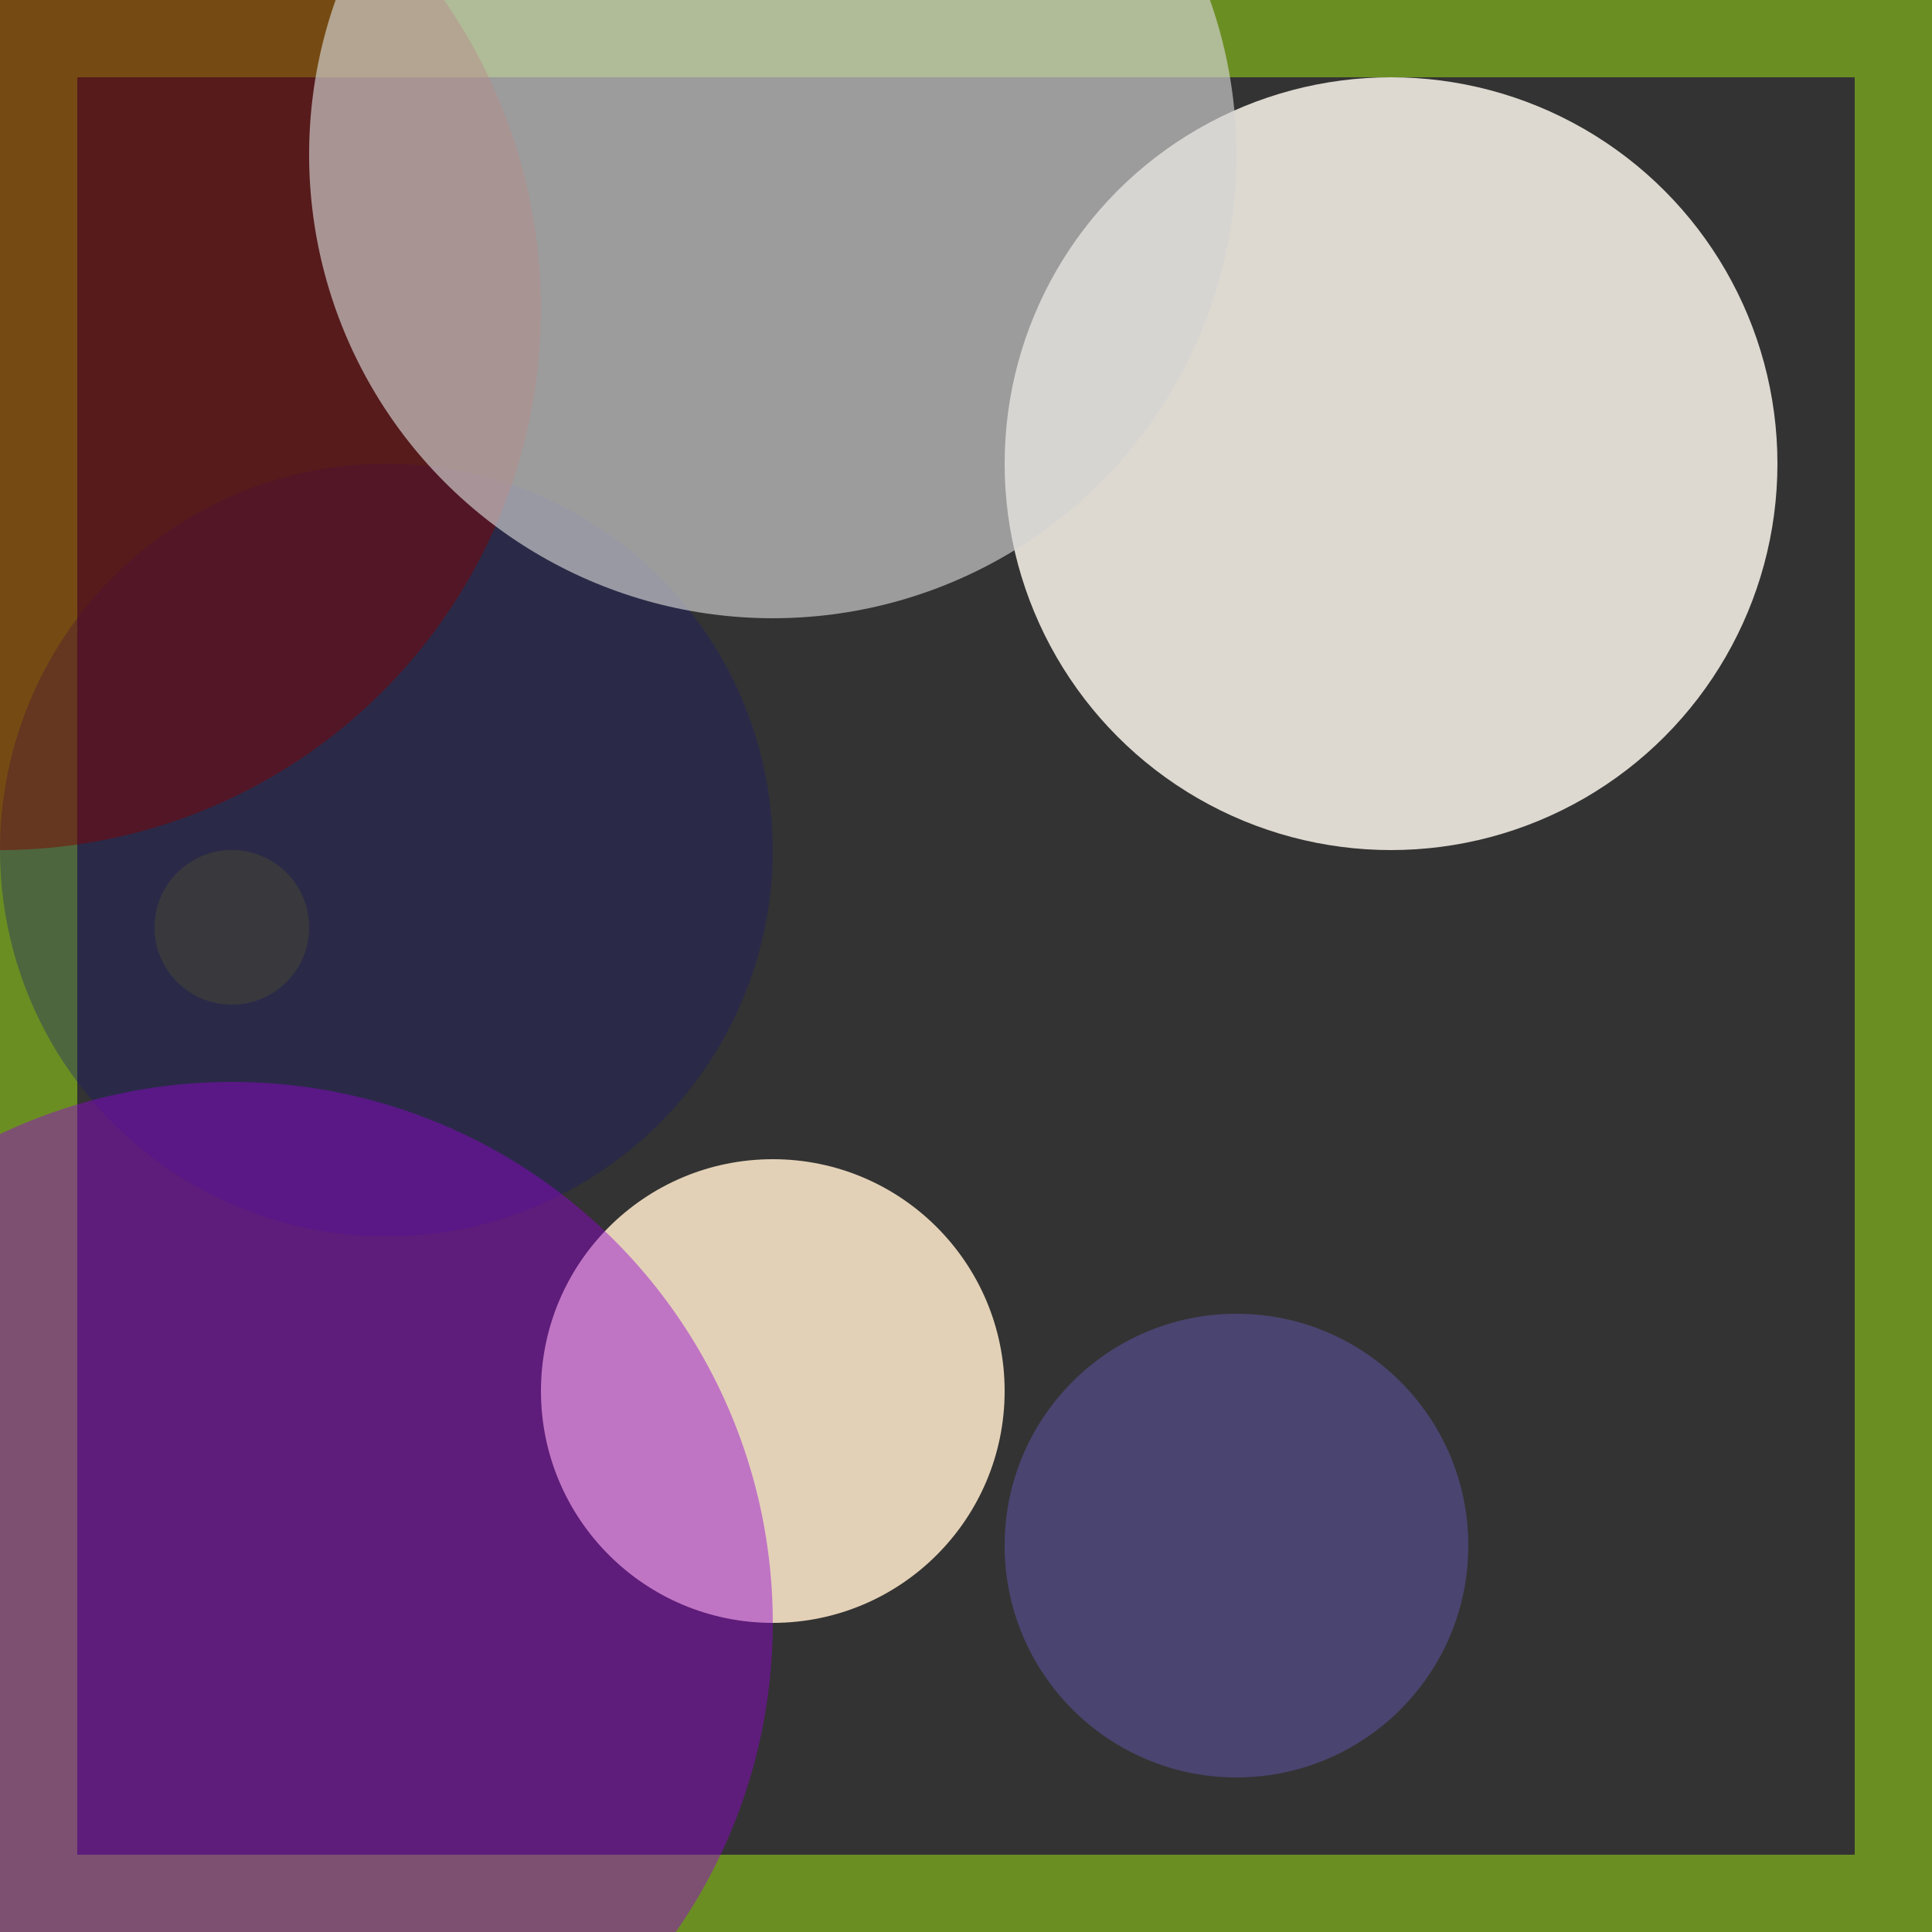 <svg viewBox="0 0 25 25" width="25" height="25" xmlns="http://www.w3.org/2000/svg"><rect x="0" y="0" width="25" height="25" fill="#333333" stroke="none"/><rect width="25" height="25" fill="none" stroke="olivedrab" stroke-width="2"/>
<circle cx="16" cy="20" r="3" fill="mediumslateblue" fill-opacity="0.33"/>
<circle cx="3" cy="12" r="1" fill="olive" fill-opacity="0.31"/>
<circle cx="5" cy="11" r="5" fill="midnightblue" fill-opacity="0.34"/>
<circle cx="10" cy="18" r="3" fill="blanchedalmond" fill-opacity="0.86"/>
<circle cx="18" cy="6" r="5" fill="floralwhite" fill-opacity="0.83"/>
<circle cx="0" cy="4" r="7" fill="maroon" fill-opacity="0.47"/>
<circle cx="10" cy="2" r="6" fill="lightgrey" fill-opacity="0.66"/>
<circle cx="3" cy="21" r="7" fill="darkviolet" fill-opacity="0.44"/></svg>